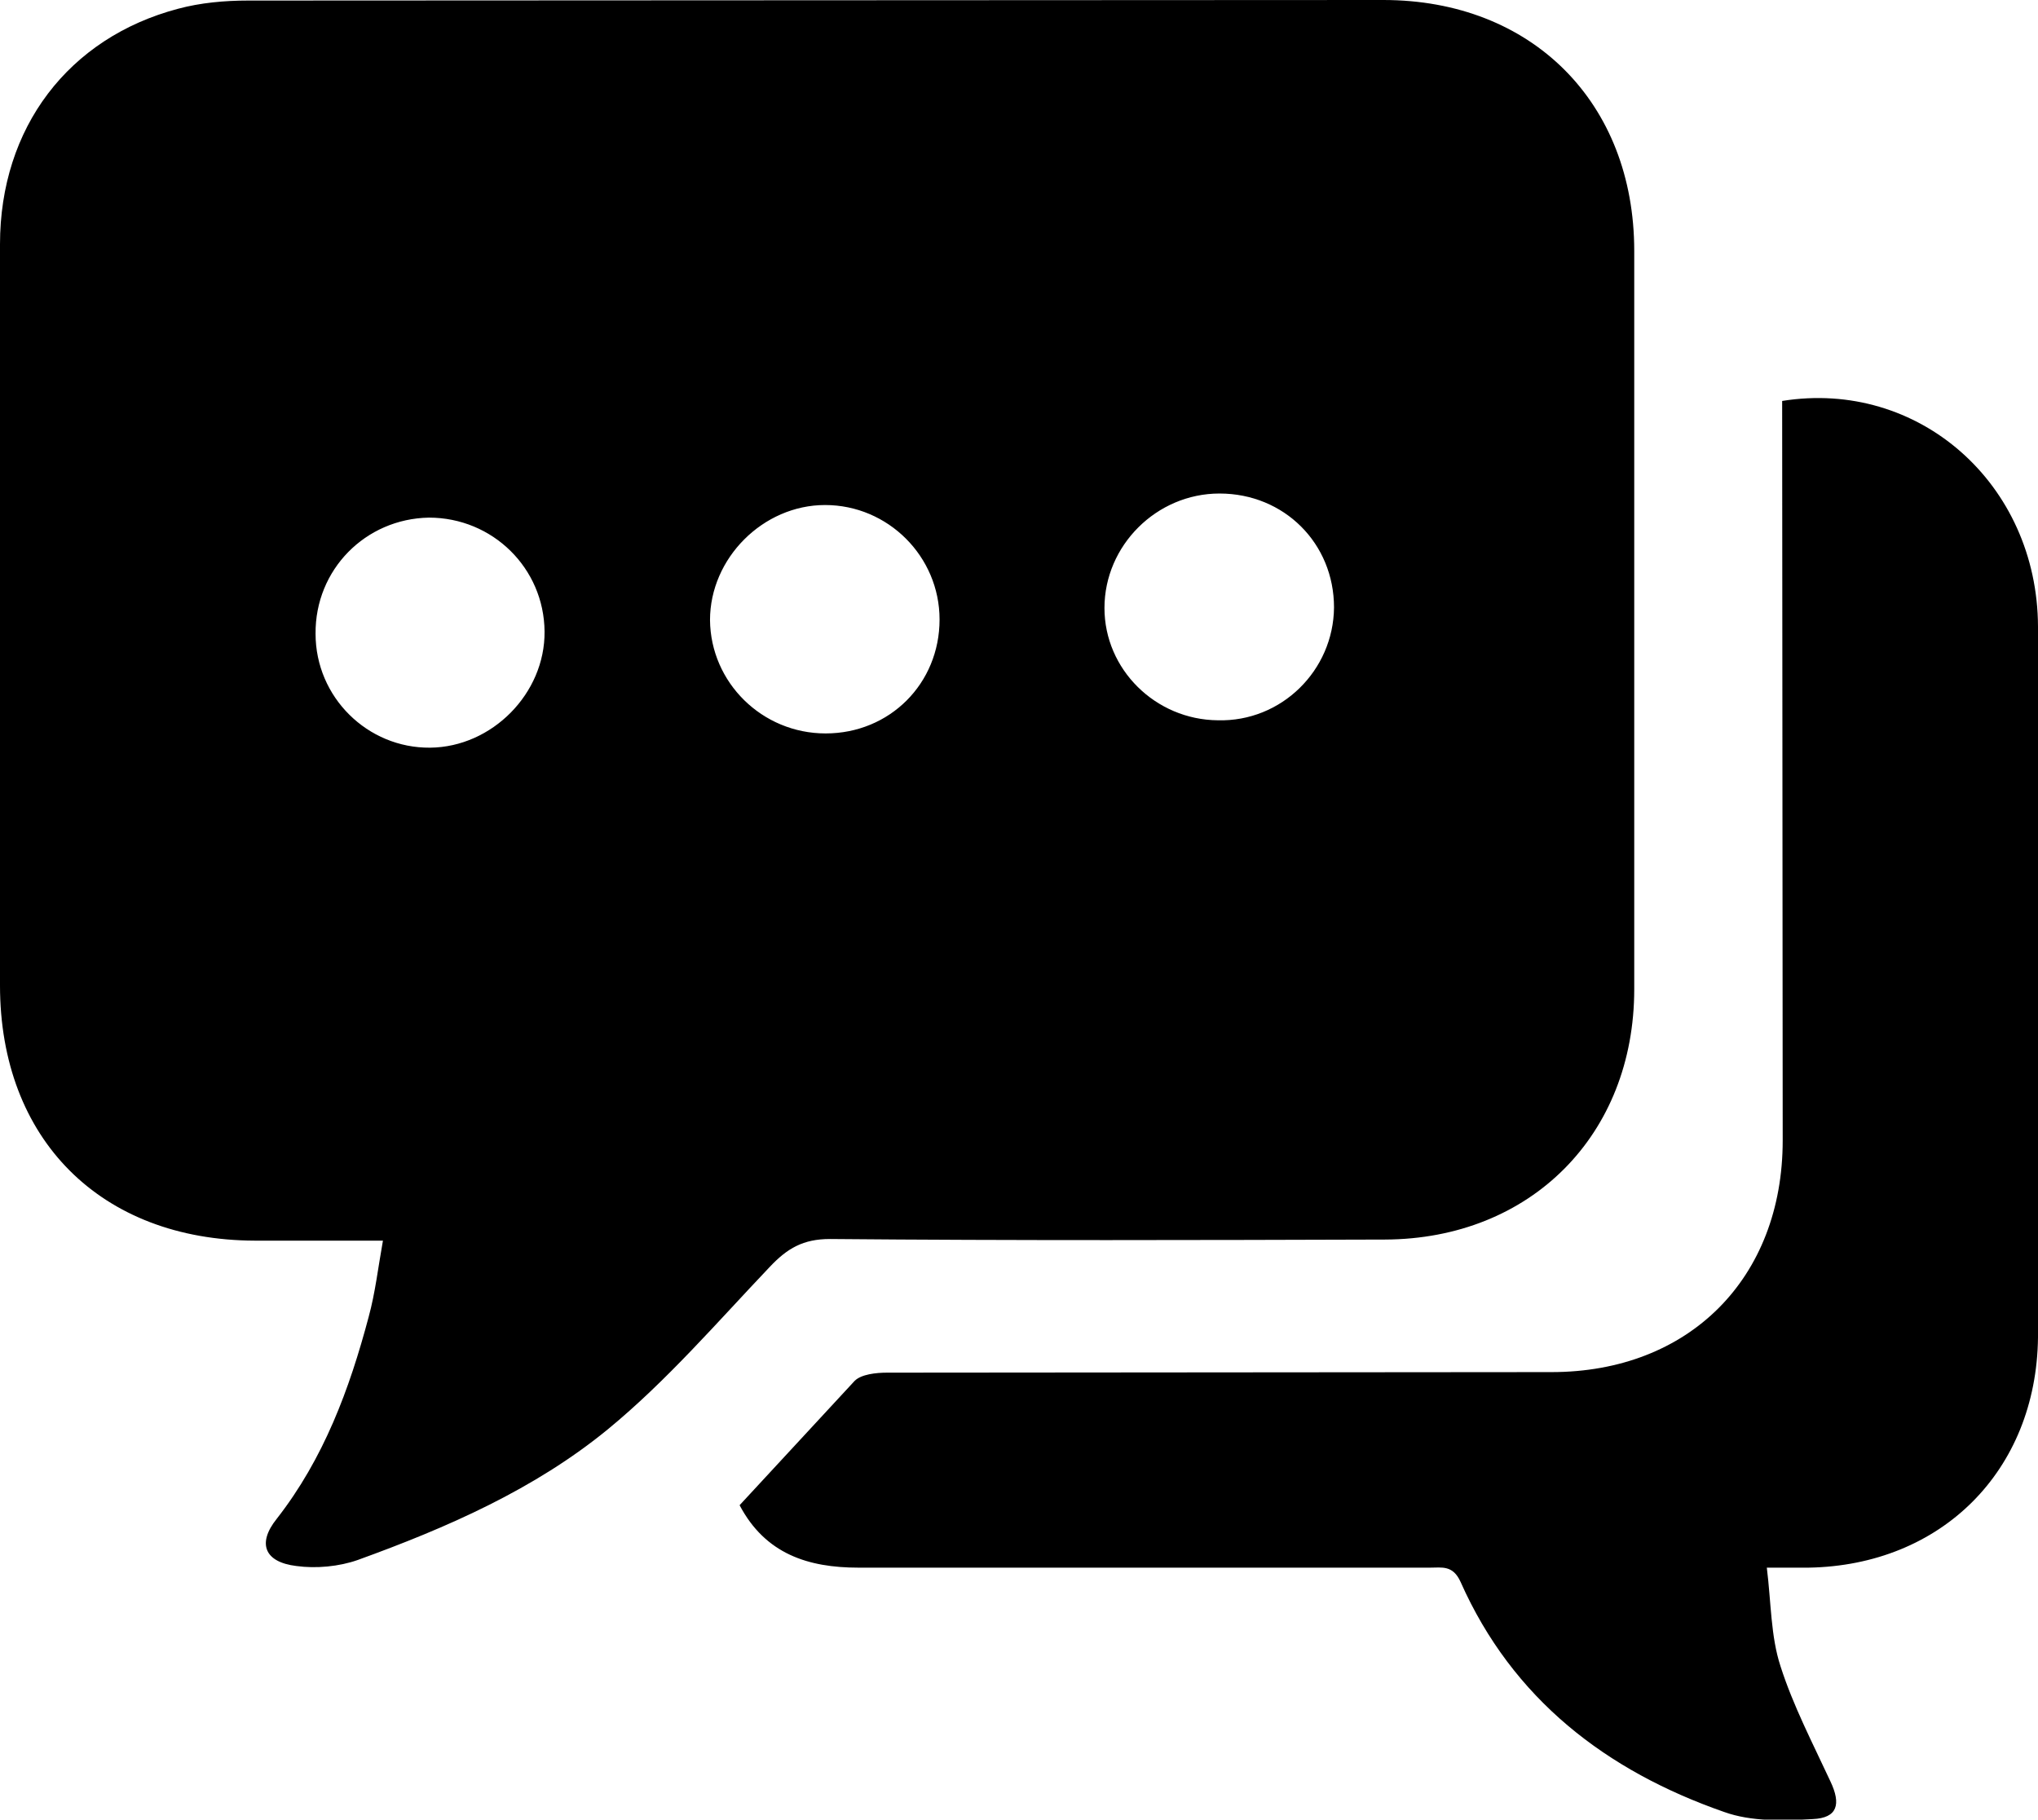 <svg xmlns="http://www.w3.org/2000/svg" viewBox="0 0 372 332.2" xmlns:v="https://vecta.io/nano"><path d="M69.9 226.5H46.5C18.4 226.4 0 208 0 179.9V44.6c0-21.3 12.5-37.7 32.5-43C36.6.5 41 .1 45.3.1L252.5 0c27.1 0 45.8 18.7 45.8 45.8v134.8c0 26.6-18.9 45.6-45.5 45.7-33.8.1-67.5.2-101.3-.1-4.9 0-7.8 1.7-11 5.1-9.6 10.1-18.8 20.8-29.5 29.6-13.4 11-29.4 18-45.7 23.9-3.4 1.2-7.6 1.6-11.2 1.1-5.8-.7-7.2-4.1-3.6-8.6 8.6-11 13.3-23.7 16.8-36.9 1.2-4.4 1.7-8.9 2.6-13.9zM57.6 115.7c0 11.6 9.5 20.9 20.9 20.8 11.3-.1 21-9.9 20.9-21.2-.1-11.6-9.5-20.8-21.1-20.8-11.6.2-20.8 9.5-20.7 21.2zm93.1 18.2c11.7 0 20.8-9.1 20.8-20.8 0-11.5-9.4-20.9-20.9-20.9-11.3 0-21 9.7-21 21 .1 11.4 9.5 20.7 21.1 20.7zm92.8-23c0-11.7-9.1-20.8-20.9-20.8-11.5 0-21 9.5-21 20.9 0 11.2 9.3 20.4 20.7 20.5 11.6.3 21.1-9.1 21.2-20.6zm81.8-37.7c24.9-4 46.6 15.1 46.7 41.2v129.8c-.3 24.3-17.6 41.6-41.9 42h-7.6c.8 6.4.7 12.5 2.5 18 2.3 7.2 5.9 14.1 9.1 21 2 4.2 1.3 6.7-3.2 6.9-5.4.3-11.2.5-16.2-1.3-21.5-7.5-38.6-20.6-48.1-42-1.4-3.1-3.4-2.6-5.6-2.6H156.7c-9.2 0-17-2.5-21.7-11.4l21-22.7c1.2-1.2 3.9-1.5 5.9-1.5l121.3-.1c25.1 0 42.2-17.1 42.2-42.3l-.1-135z"/></svg>